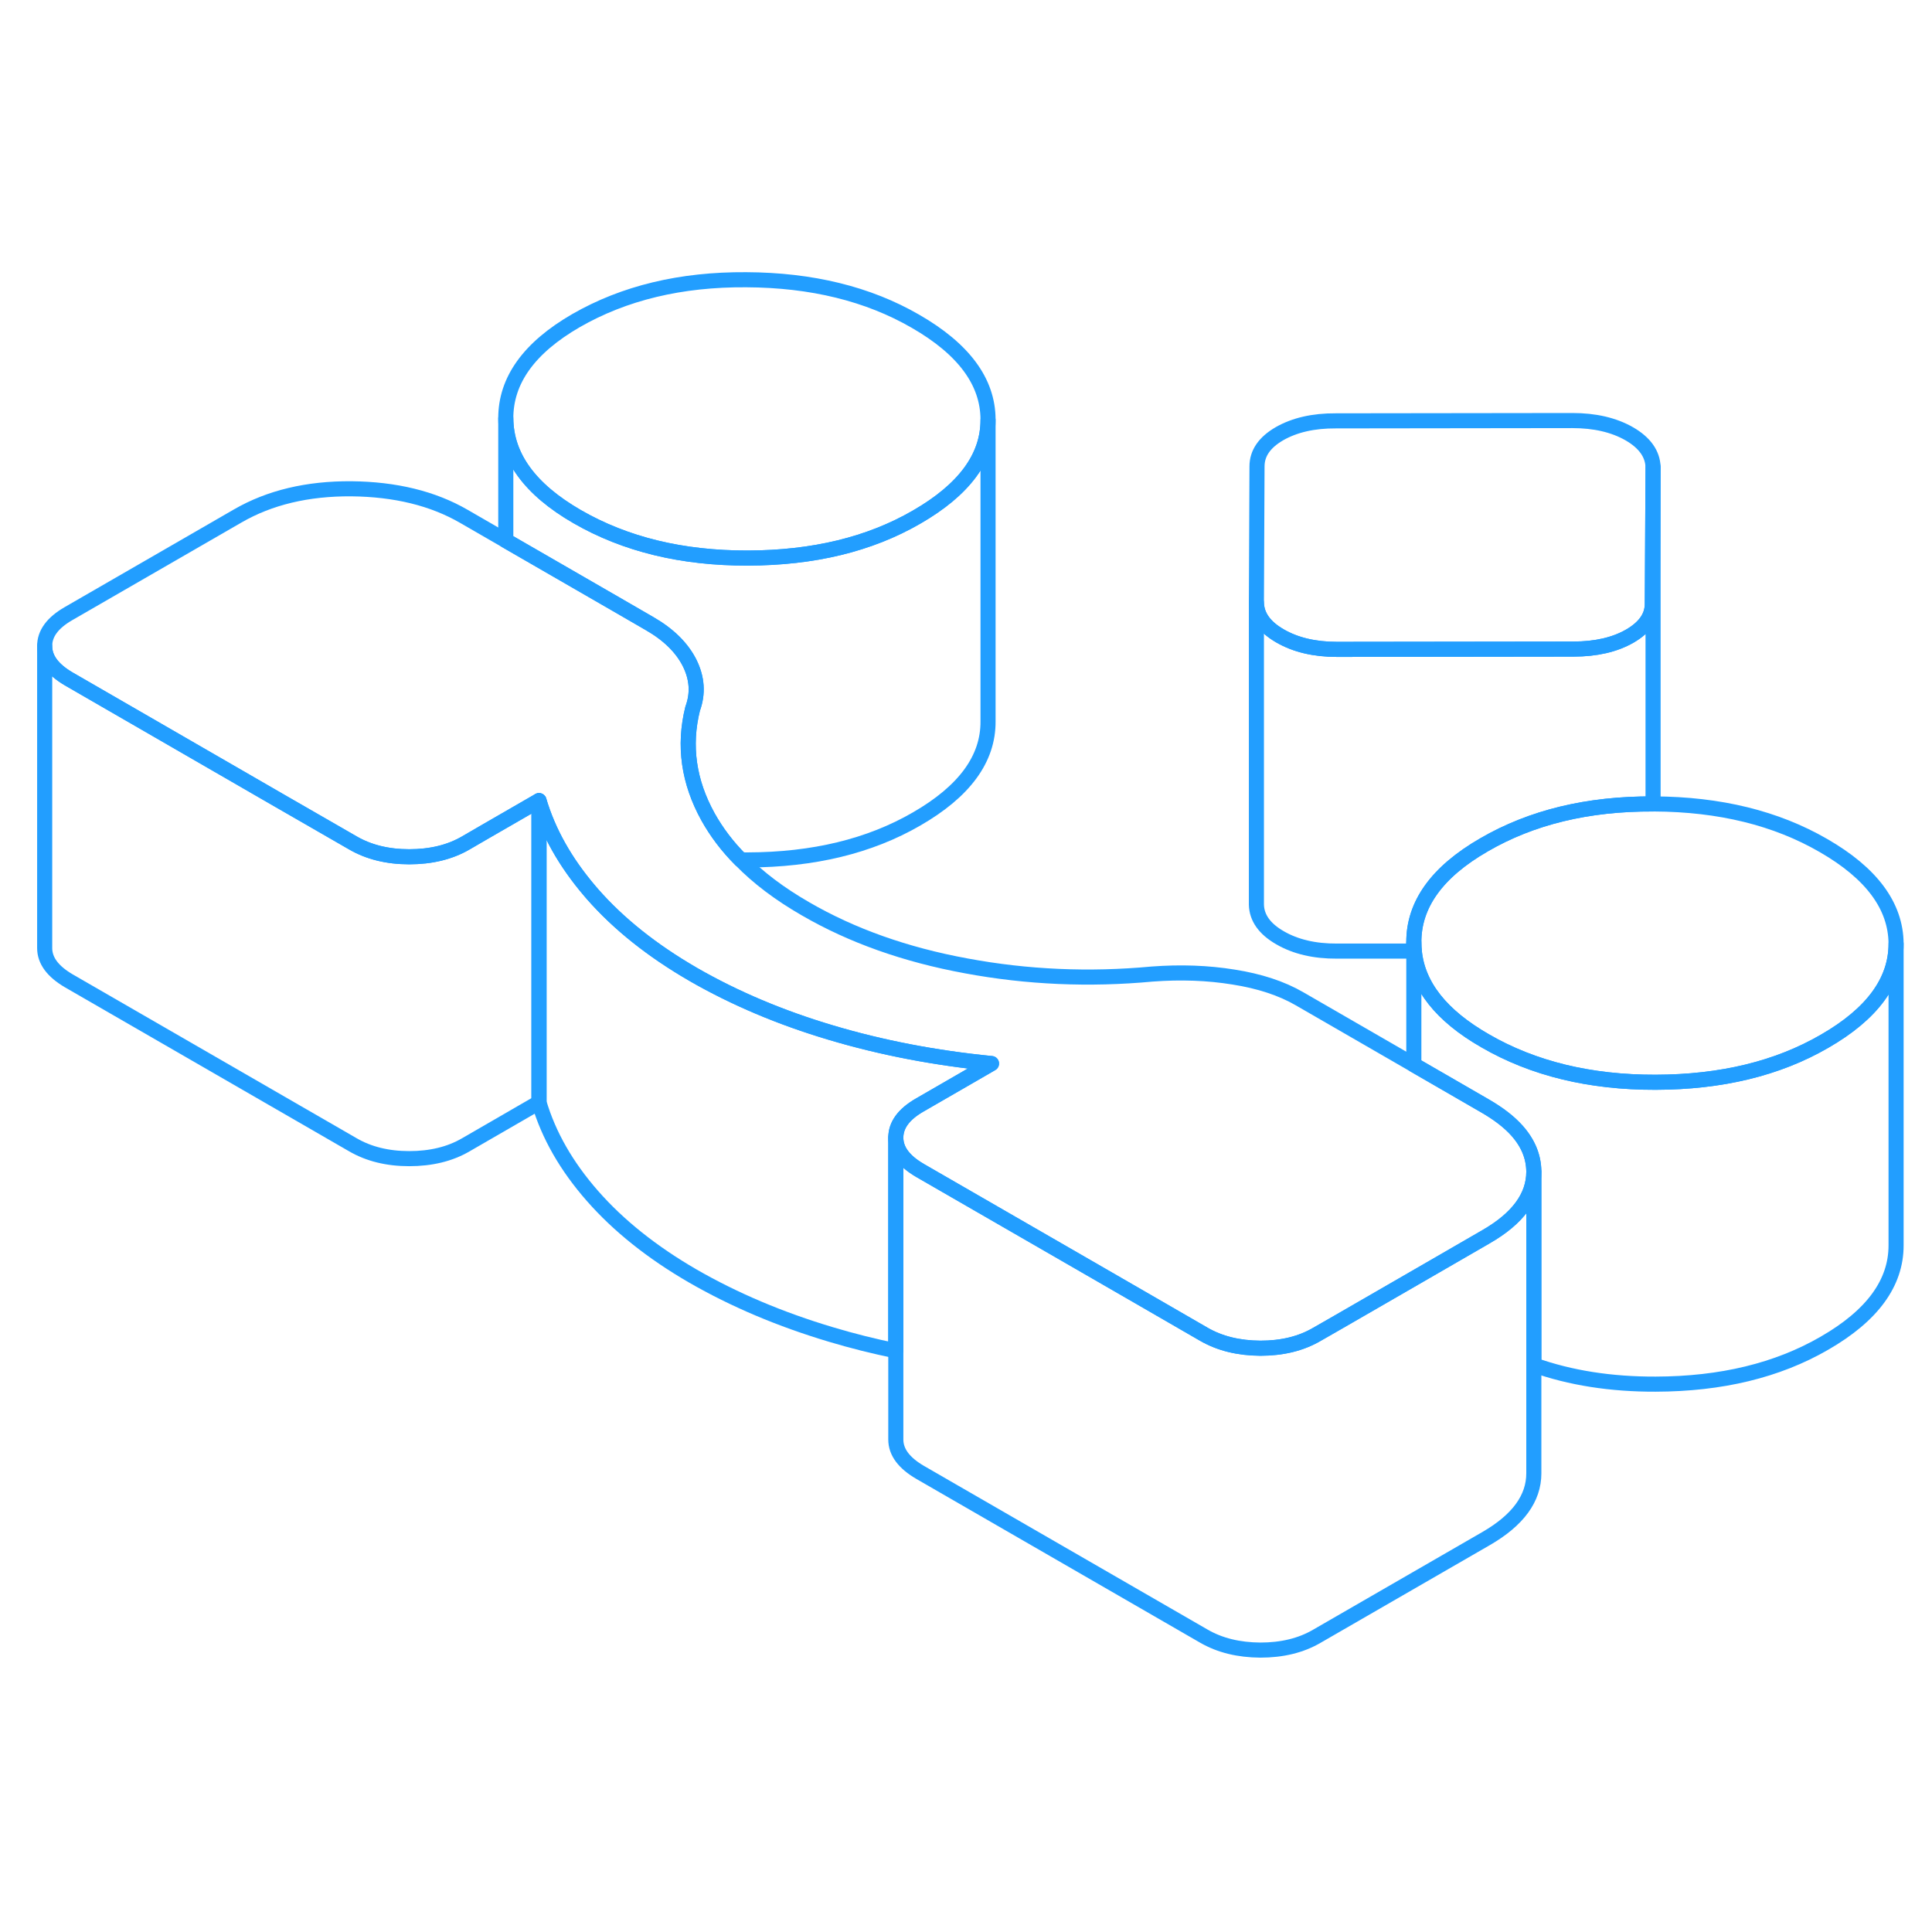 <svg width="48" height="48" viewBox="0 0 128 95" fill="none" xmlns="http://www.w3.org/2000/svg" stroke-width="1px" stroke-linecap="round" stroke-linejoin="round"><path d="M93.67 45.953V46.513H93.7C93.68 46.333 93.67 46.143 93.67 45.953Z" stroke="#229EFF" stroke-linejoin="round"/><path d="M101.62 61.113V61.133C101.62 62.783 100.56 64.223 98.46 65.433L94.05 67.983L88.61 71.123L87.25 71.903C86.19 72.523 84.94 72.823 83.5 72.823C82.07 72.813 80.82 72.513 79.75 71.893L73.38 68.213L60.95 61.043C59.89 60.423 59.35 59.703 59.35 58.873C59.35 58.043 59.87 57.323 60.93 56.713L65.69 53.963C61.94 53.593 58.4 52.913 55.05 51.913C51.72 50.923 48.69 49.643 45.94 48.063C45.92 48.053 45.91 48.043 45.89 48.033C43.2 46.473 40.99 44.713 39.26 42.743C39.2 42.673 39.14 42.603 39.08 42.533C37.45 40.623 36.33 38.633 35.71 36.543L32.21 38.563L30.85 39.353C29.8 39.963 28.55 40.263 27.11 40.263C25.67 40.263 24.42 39.953 23.36 39.333L18.48 36.523L4.56 28.483C3.5 27.863 2.96 27.143 2.96 26.313C2.95 25.483 3.48 24.763 4.54 24.153L15.75 17.683C17.86 16.463 20.37 15.863 23.28 15.883C26.18 15.913 28.67 16.513 30.74 17.713L33.51 19.313L40.77 23.503L43.05 24.823C44.3 25.543 45.18 26.413 45.69 27.423C46.19 28.433 46.26 29.443 45.89 30.453C45.28 32.903 45.62 35.293 46.91 37.623C47.47 38.623 48.18 39.573 49.07 40.463C50.22 41.643 51.65 42.723 53.37 43.713C56.44 45.493 59.99 46.753 64.02 47.493C68.05 48.243 72.16 48.423 76.34 48.033C78.22 47.893 80.01 47.953 81.73 48.233C83.45 48.503 84.91 48.983 86.1 49.673L93.67 54.043L98.41 56.783C99.29 57.293 99.99 57.833 100.5 58.403C101.24 59.233 101.61 60.133 101.62 61.113Z" stroke="#229EFF" stroke-linejoin="round"/><path d="M65.46 11.283V11.333C65.46 13.803 63.88 15.943 60.72 17.763C57.61 19.563 53.88 20.463 49.54 20.473C45.2 20.483 41.43 19.573 38.23 17.723C35.1 15.913 33.53 13.753 33.51 11.223C33.5 8.703 35.05 6.543 38.16 4.743C41.34 2.913 45.1 2.003 49.44 2.033C53.78 2.053 57.52 2.973 60.65 4.783C63.85 6.623 65.45 8.793 65.46 11.283Z" stroke="#229EFF" stroke-linejoin="round"/><path d="M109.52 14.443L109.47 23.483C109.48 24.343 108.98 25.063 107.98 25.643C106.99 26.213 105.74 26.503 104.24 26.503L88.58 26.523C87.09 26.523 85.83 26.223 84.81 25.633C83.78 25.043 83.26 24.303 83.24 23.433L83.28 14.403C83.28 13.533 83.77 12.813 84.77 12.233C85.77 11.663 87.01 11.373 88.51 11.383L104.17 11.363C105.66 11.363 106.92 11.653 107.95 12.243C108.97 12.833 109.49 13.573 109.52 14.443Z" stroke="#229EFF" stroke-linejoin="round"/><path d="M125.62 46.013V46.033C125.62 48.513 124.04 50.673 120.87 52.493C117.76 54.293 114.03 55.193 109.69 55.203C105.35 55.213 101.58 54.303 98.39 52.453C95.48 50.783 93.92 48.803 93.7 46.513C93.68 46.333 93.67 46.143 93.67 45.953C93.65 43.433 95.2 41.273 98.32 39.473C101.47 37.643 105.2 36.743 109.51 36.763H109.59C113.93 36.783 117.67 37.703 120.8 39.513C124 41.353 125.6 43.523 125.62 46.013Z" stroke="#229EFF" stroke-linejoin="round"/><path d="M35.71 36.543V56.543L30.85 59.353C29.8 59.963 28.55 60.263 27.11 60.263C25.67 60.263 24.42 59.953 23.36 59.333L4.56 48.483C3.5 47.863 2.96 47.143 2.96 46.313V26.313C2.96 27.143 3.5 27.863 4.56 28.483L18.48 36.523L23.36 39.333C24.42 39.953 25.68 40.263 27.11 40.263C28.54 40.263 29.8 39.963 30.85 39.353L32.21 38.563L35.71 36.543Z" stroke="#229EFF" stroke-linejoin="round"/><path d="M65.69 53.963L60.93 56.713C59.87 57.323 59.35 58.043 59.35 58.873V72.993C57.88 72.693 56.45 72.333 55.05 71.913C51.7 70.913 48.65 69.623 45.89 68.033C43.2 66.473 40.99 64.713 39.26 62.743C37.53 60.773 36.35 58.713 35.71 56.543V36.543C36.33 38.633 37.45 40.623 39.08 42.533C39.14 42.603 39.2 42.673 39.26 42.743C40.99 44.713 43.2 46.473 45.89 48.033C45.91 48.043 45.92 48.053 45.94 48.063C48.69 49.643 51.72 50.923 55.05 51.913C58.4 52.913 61.94 53.593 65.69 53.963Z" stroke="#229EFF" stroke-linejoin="round"/><path d="M101.62 61.133V81.113C101.62 82.773 100.57 84.213 98.46 85.433L87.25 91.903C86.19 92.523 84.94 92.823 83.5 92.823C82.07 92.813 80.82 92.513 79.75 91.893L60.95 81.043C59.89 80.423 59.35 79.703 59.35 78.873V58.873C59.35 59.703 59.89 60.423 60.95 61.043L73.38 68.213L79.75 71.893C80.82 72.513 82.07 72.813 83.5 72.823C84.94 72.823 86.19 72.523 87.25 71.903L88.61 71.123L94.05 67.983L98.46 65.433C100.56 64.223 101.62 62.783 101.62 61.133Z" stroke="#229EFF" stroke-linejoin="round"/><path d="M125.62 46.033V66.013C125.62 68.503 124.05 70.663 120.87 72.493C117.76 74.293 114.03 75.193 109.69 75.203C106.74 75.213 104.04 74.793 101.62 73.933V61.113C101.61 60.133 101.24 59.233 100.5 58.403C99.99 57.833 99.29 57.293 98.41 56.783L93.67 54.043V46.513H93.7C93.92 48.803 95.48 50.783 98.39 52.453C101.58 54.303 105.35 55.213 109.69 55.203C114.03 55.193 117.76 54.293 120.87 52.493C124.04 50.673 125.62 48.513 125.62 46.033Z" stroke="#229EFF" stroke-linejoin="round"/><path d="M109.52 14.443V36.763C105.2 36.743 101.47 37.643 98.32 39.473C95.2 41.273 93.65 43.433 93.67 45.953V46.513H88.58C87.09 46.523 85.83 46.223 84.81 45.633C83.78 45.043 83.26 44.303 83.24 43.433V23.433C83.26 24.303 83.78 25.043 84.81 25.633C85.83 26.223 87.09 26.523 88.58 26.523L104.24 26.503C105.74 26.503 106.99 26.213 107.98 25.643C108.98 25.063 109.48 24.343 109.47 23.483L109.52 14.443Z" stroke="#229EFF" stroke-linejoin="round"/><path d="M65.46 11.333V31.283C65.48 33.773 63.9 35.933 60.72 37.763C57.61 39.563 53.88 40.463 49.54 40.473C49.38 40.473 49.22 40.473 49.07 40.463C48.18 39.573 47.47 38.623 46.91 37.623C45.62 35.293 45.28 32.903 45.89 30.453C46.26 29.443 46.19 28.433 45.69 27.423C45.18 26.413 44.3 25.543 43.05 24.823L40.77 23.503L33.51 19.313V11.223C33.53 13.753 35.1 15.913 38.23 17.723C41.43 19.573 45.2 20.483 49.54 20.473C53.88 20.463 57.61 19.563 60.72 17.763C63.88 15.943 65.46 13.803 65.46 11.333Z" stroke="#229EFF" stroke-linejoin="round"/></svg>